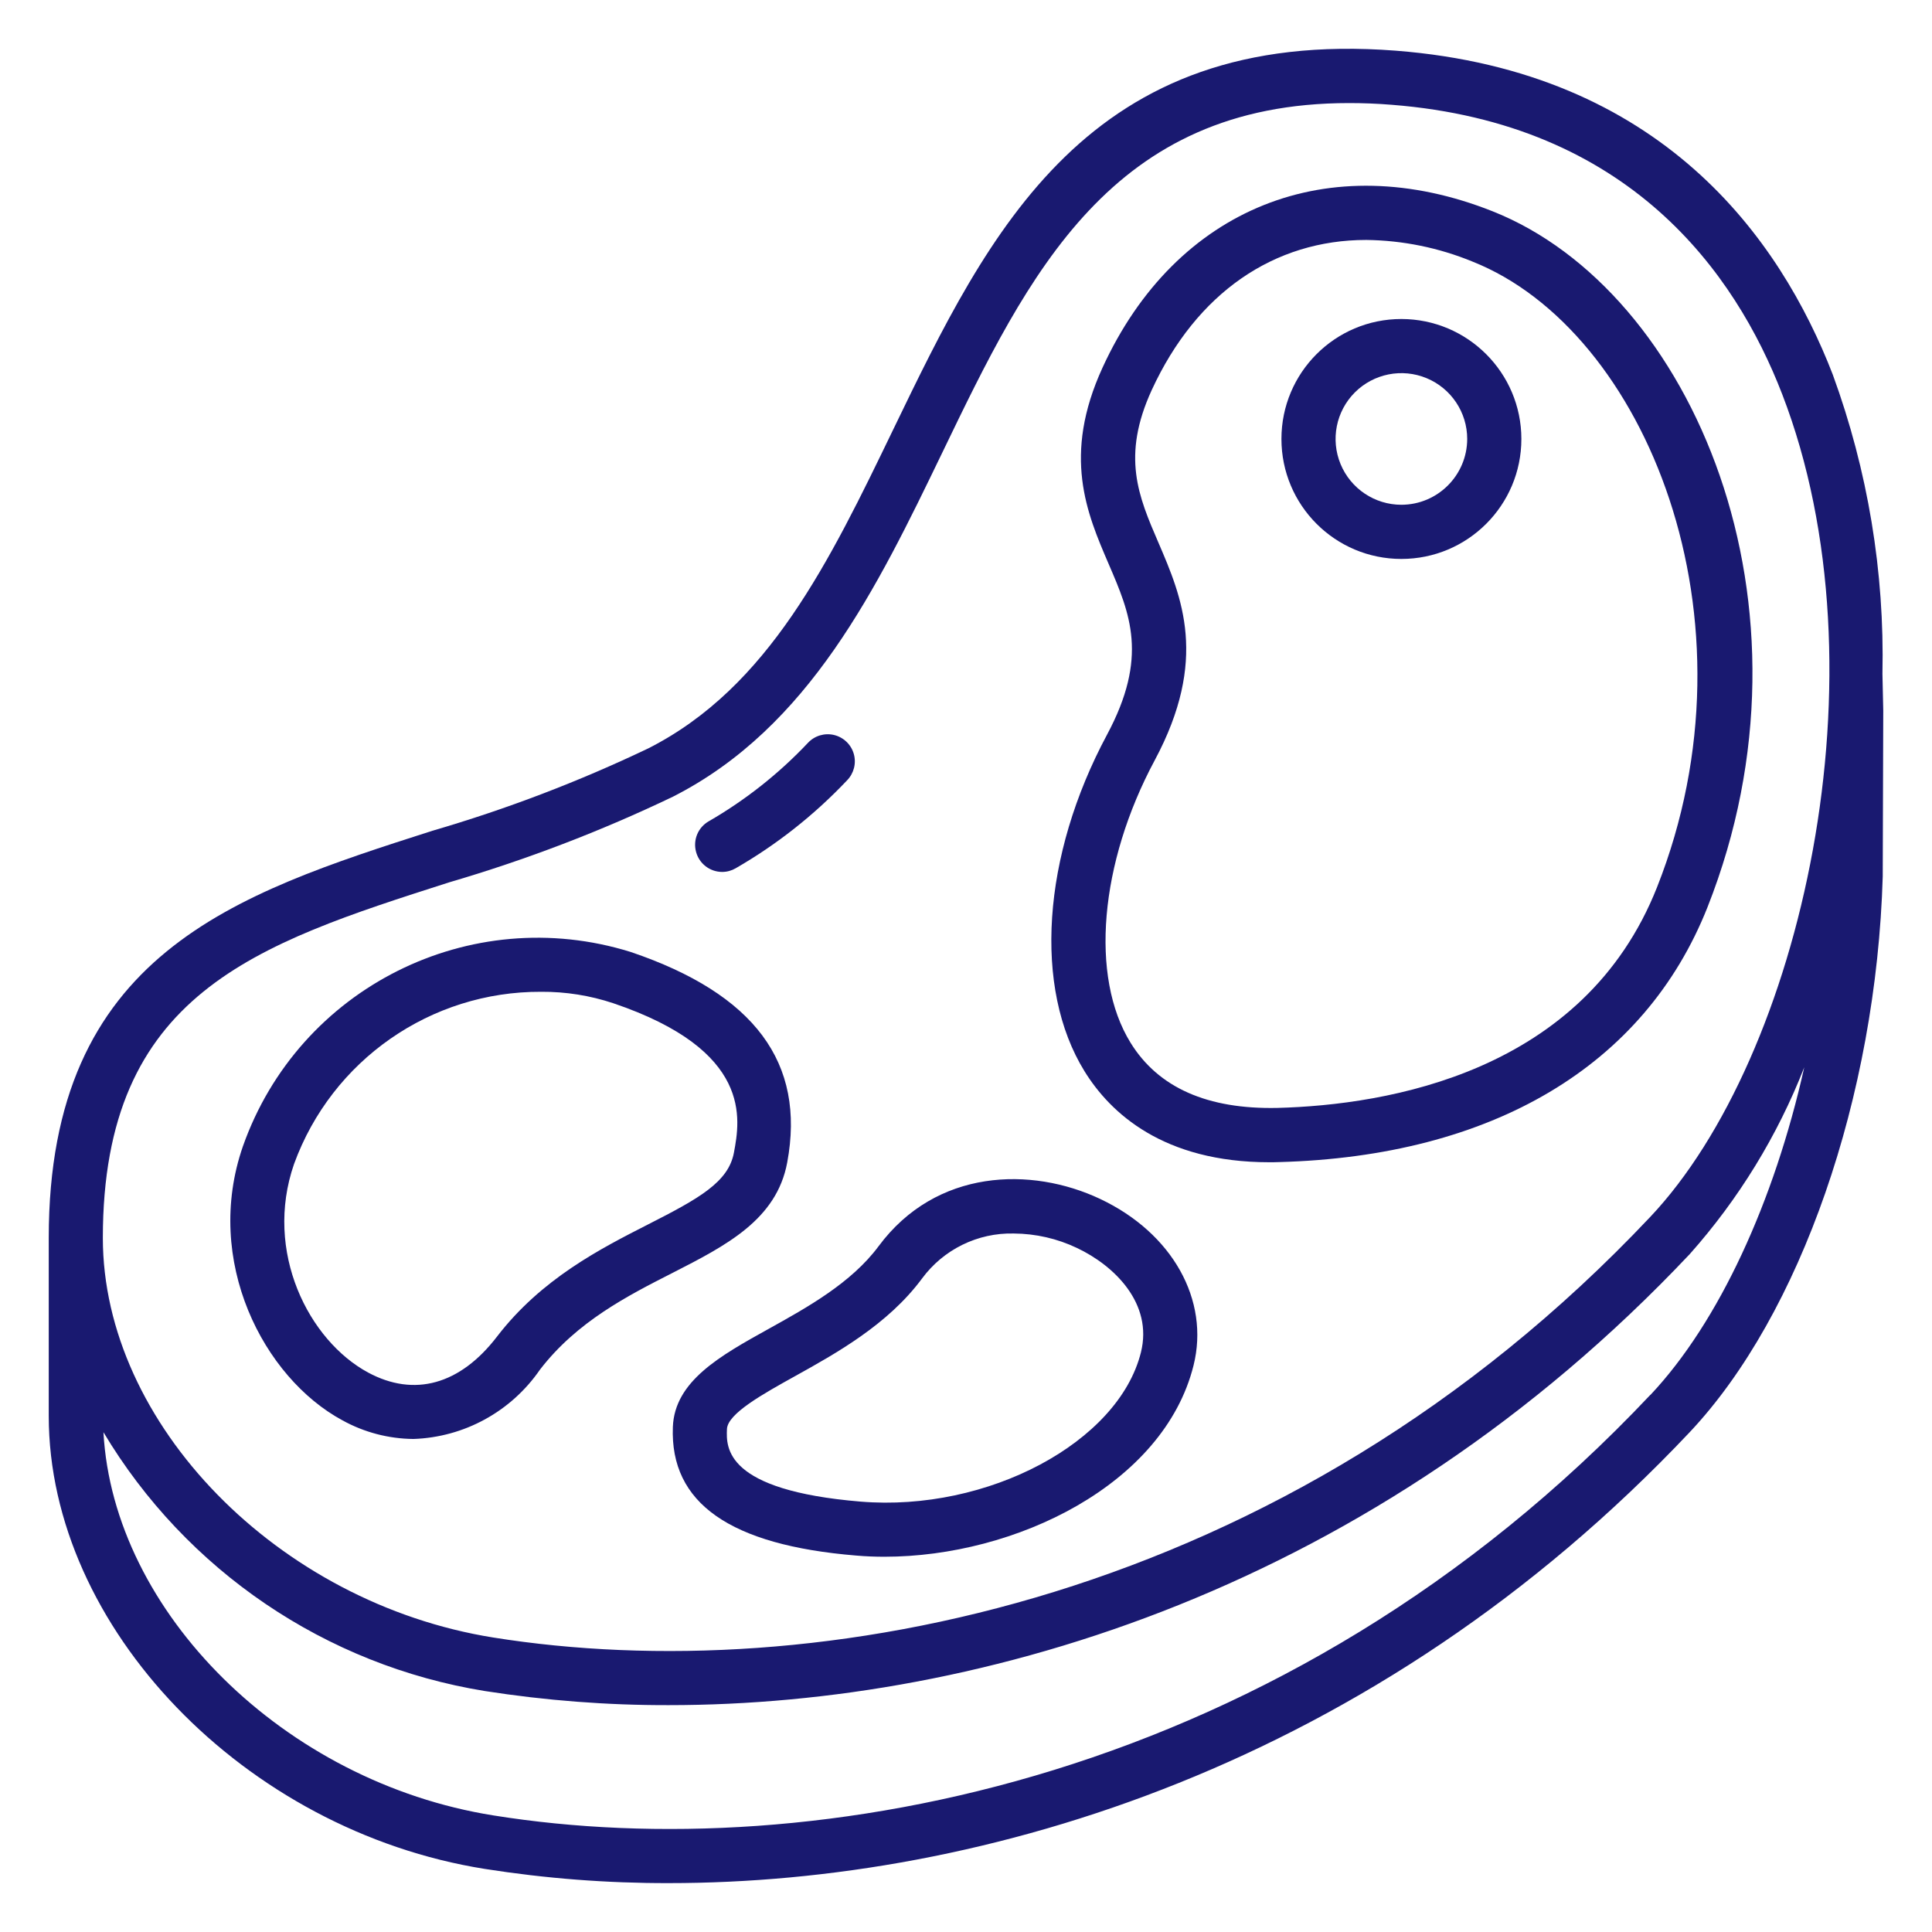 <svg xmlns="http://www.w3.org/2000/svg" width="26" height="26" viewBox="0 0 26 26"><g fill="#191970" transform="translate(.5 .5)"><path d="M9.219 11.234C9.283 11.234 9.345 11.217 9.4 11.185 9.954 10.866 10.459 10.467 10.899 10.002 10.991 9.908 11.026 9.772 10.99 9.646 10.954 9.519 10.852 9.422 10.724 9.391 10.596 9.361 10.462 9.401 10.372 9.498 9.981 9.912 9.531 10.268 9.037 10.553 8.894 10.635 8.824 10.803 8.867 10.963 8.909 11.123 9.054 11.234 9.219 11.234L9.219 11.234ZM19.588 2.344C17.386 1.469 15.325 2.294 14.338 4.446 13.793 5.634 14.126 6.406 14.419 7.088 14.709 7.76 14.959 8.34 14.397 9.389 13.523 11.02 13.404 12.796 14.094 13.915 14.442 14.479 15.155 15.141 16.582 15.141 16.624 15.141 16.666 15.141 16.707 15.139 19.583 15.062 21.633 13.844 22.479 11.708 24.085 7.644 22.277 3.412 19.588 2.344ZM21.8 11.439C20.814 13.933 18.174 14.371 16.688 14.41 15.752 14.429 15.089 14.14 14.714 13.532 14.166 12.644 14.297 11.117 15.039 9.733 15.766 8.375 15.406 7.538 15.088 6.799 14.821 6.179 14.59 5.643 14.999 4.75 15.604 3.436 16.649 2.729 17.887 2.729 18.378 2.735 18.864 2.834 19.318 3.021 21.64 3.944 23.23 7.822 21.8 11.439Z"/><path d="M18.359 3.793C17.467 3.793 16.745 4.516 16.745 5.407 16.745 6.299 17.467 7.022 18.359 7.022 19.251 7.022 19.974 6.299 19.974 5.407 19.973 4.516 19.25 3.794 18.359 3.793L18.359 3.793ZM18.359 6.293C18.001 6.293 17.678 6.077 17.541 5.746 17.404 5.415 17.48 5.034 17.733 4.781 17.986 4.528 18.367 4.452 18.698 4.589 19.029 4.726 19.245 5.049 19.245 5.407 19.244 5.896 18.848 6.292 18.359 6.293ZM10.094 15.144C10.344 13.802 9.654 12.875 7.987 12.311 5.827 11.638 3.522 12.793 2.769 14.926 2.233 16.469 3.047 18.041 4.108 18.614 4.401 18.776 4.729 18.862 5.064 18.865 5.747 18.842 6.378 18.496 6.766 17.933 7.264 17.285 7.946 16.938 8.549 16.631 9.271 16.262 9.951 15.915 10.094 15.144ZM9.377 15.011C9.303 15.409 8.909 15.628 8.217 15.98 7.58 16.305 6.786 16.709 6.188 17.488 5.692 18.134 5.076 18.306 4.454 17.971 3.655 17.54 3.048 16.346 3.457 15.165 3.966 13.767 5.297 12.84 6.784 12.847 7.113 12.845 7.441 12.897 7.753 13.001 9.632 13.637 9.46 14.565 9.377 15.011L9.377 15.011ZM14.306 15.635C13.38 15.198 12.099 15.225 11.323 16.272 10.957 16.765 10.365 17.094 9.841 17.385 9.191 17.746 8.578 18.087 8.555 18.705 8.516 19.728 9.323 20.294 11.022 20.434 11.147 20.445 11.274 20.45 11.402 20.45 13.166 20.45 15.162 19.479 15.562 17.876 15.782 16.995 15.277 16.094 14.306 15.635ZM14.854 17.7C14.552 18.911 12.79 19.849 11.082 19.708 9.252 19.556 9.273 18.979 9.283 18.733 9.29 18.524 9.771 18.258 10.195 18.022 10.753 17.712 11.449 17.326 11.908 16.706 12.196 16.315 12.657 16.088 13.144 16.1 13.438 16.102 13.728 16.168 13.994 16.295 14.494 16.531 15.019 17.04 14.854 17.7Z"/><path d="M24.833,8.569 C24.863,7.197 24.636,5.831 24.165,4.542 C23.456,2.707 21.861,0.461 18.284,0.182 C14.139,-0.138 12.81,2.612 11.523,5.275 C10.661,7.06 9.846,8.747 8.227,9.57 C7.289,10.018 6.317,10.389 5.319,10.68 C2.664,11.531 0.156,12.335 0.156,16.158 L0.156,16.158 L0.156,18.554 C0.156,21.4 2.789,24.136 6.024,24.651 C6.843,24.78 7.672,24.844 8.501,24.842 C12.73,24.842 17.998,23.269 22.24,18.773 C23.729,17.192 24.75,14.26 24.837,11.295 L24.844,9.064 L24.833,8.569 Z M21.708,18.273 C16.783,23.494 10.435,24.62 6.139,23.931 C3.327,23.483 1.025,21.198 0.892,18.774 C2.005,20.636 3.883,21.91 6.024,22.257 C6.843,22.385 7.671,22.449 8.499,22.447 C12.73,22.447 17.999,20.873 22.24,16.377 C22.898,15.637 23.42,14.786 23.781,13.863 C23.377,15.668 22.634,17.292 21.71,18.273 L21.708,18.273 Z M21.708,15.877 C16.784,21.097 10.438,22.224 6.138,21.537 C3.242,21.074 0.884,18.662 0.884,16.159 C0.885,12.867 2.94,12.208 5.542,11.375 C6.576,11.072 7.585,10.687 8.557,10.221 C10.395,9.286 11.303,7.409 12.18,5.593 C13.346,3.176 14.453,0.887 17.656,0.887 C17.839,0.887 18.03,0.894 18.227,0.91 C21.426,1.16 22.852,3.166 23.484,4.805 C24.925,8.537 23.736,13.729 21.709,15.876 L21.708,15.877 Z"/></g></svg>